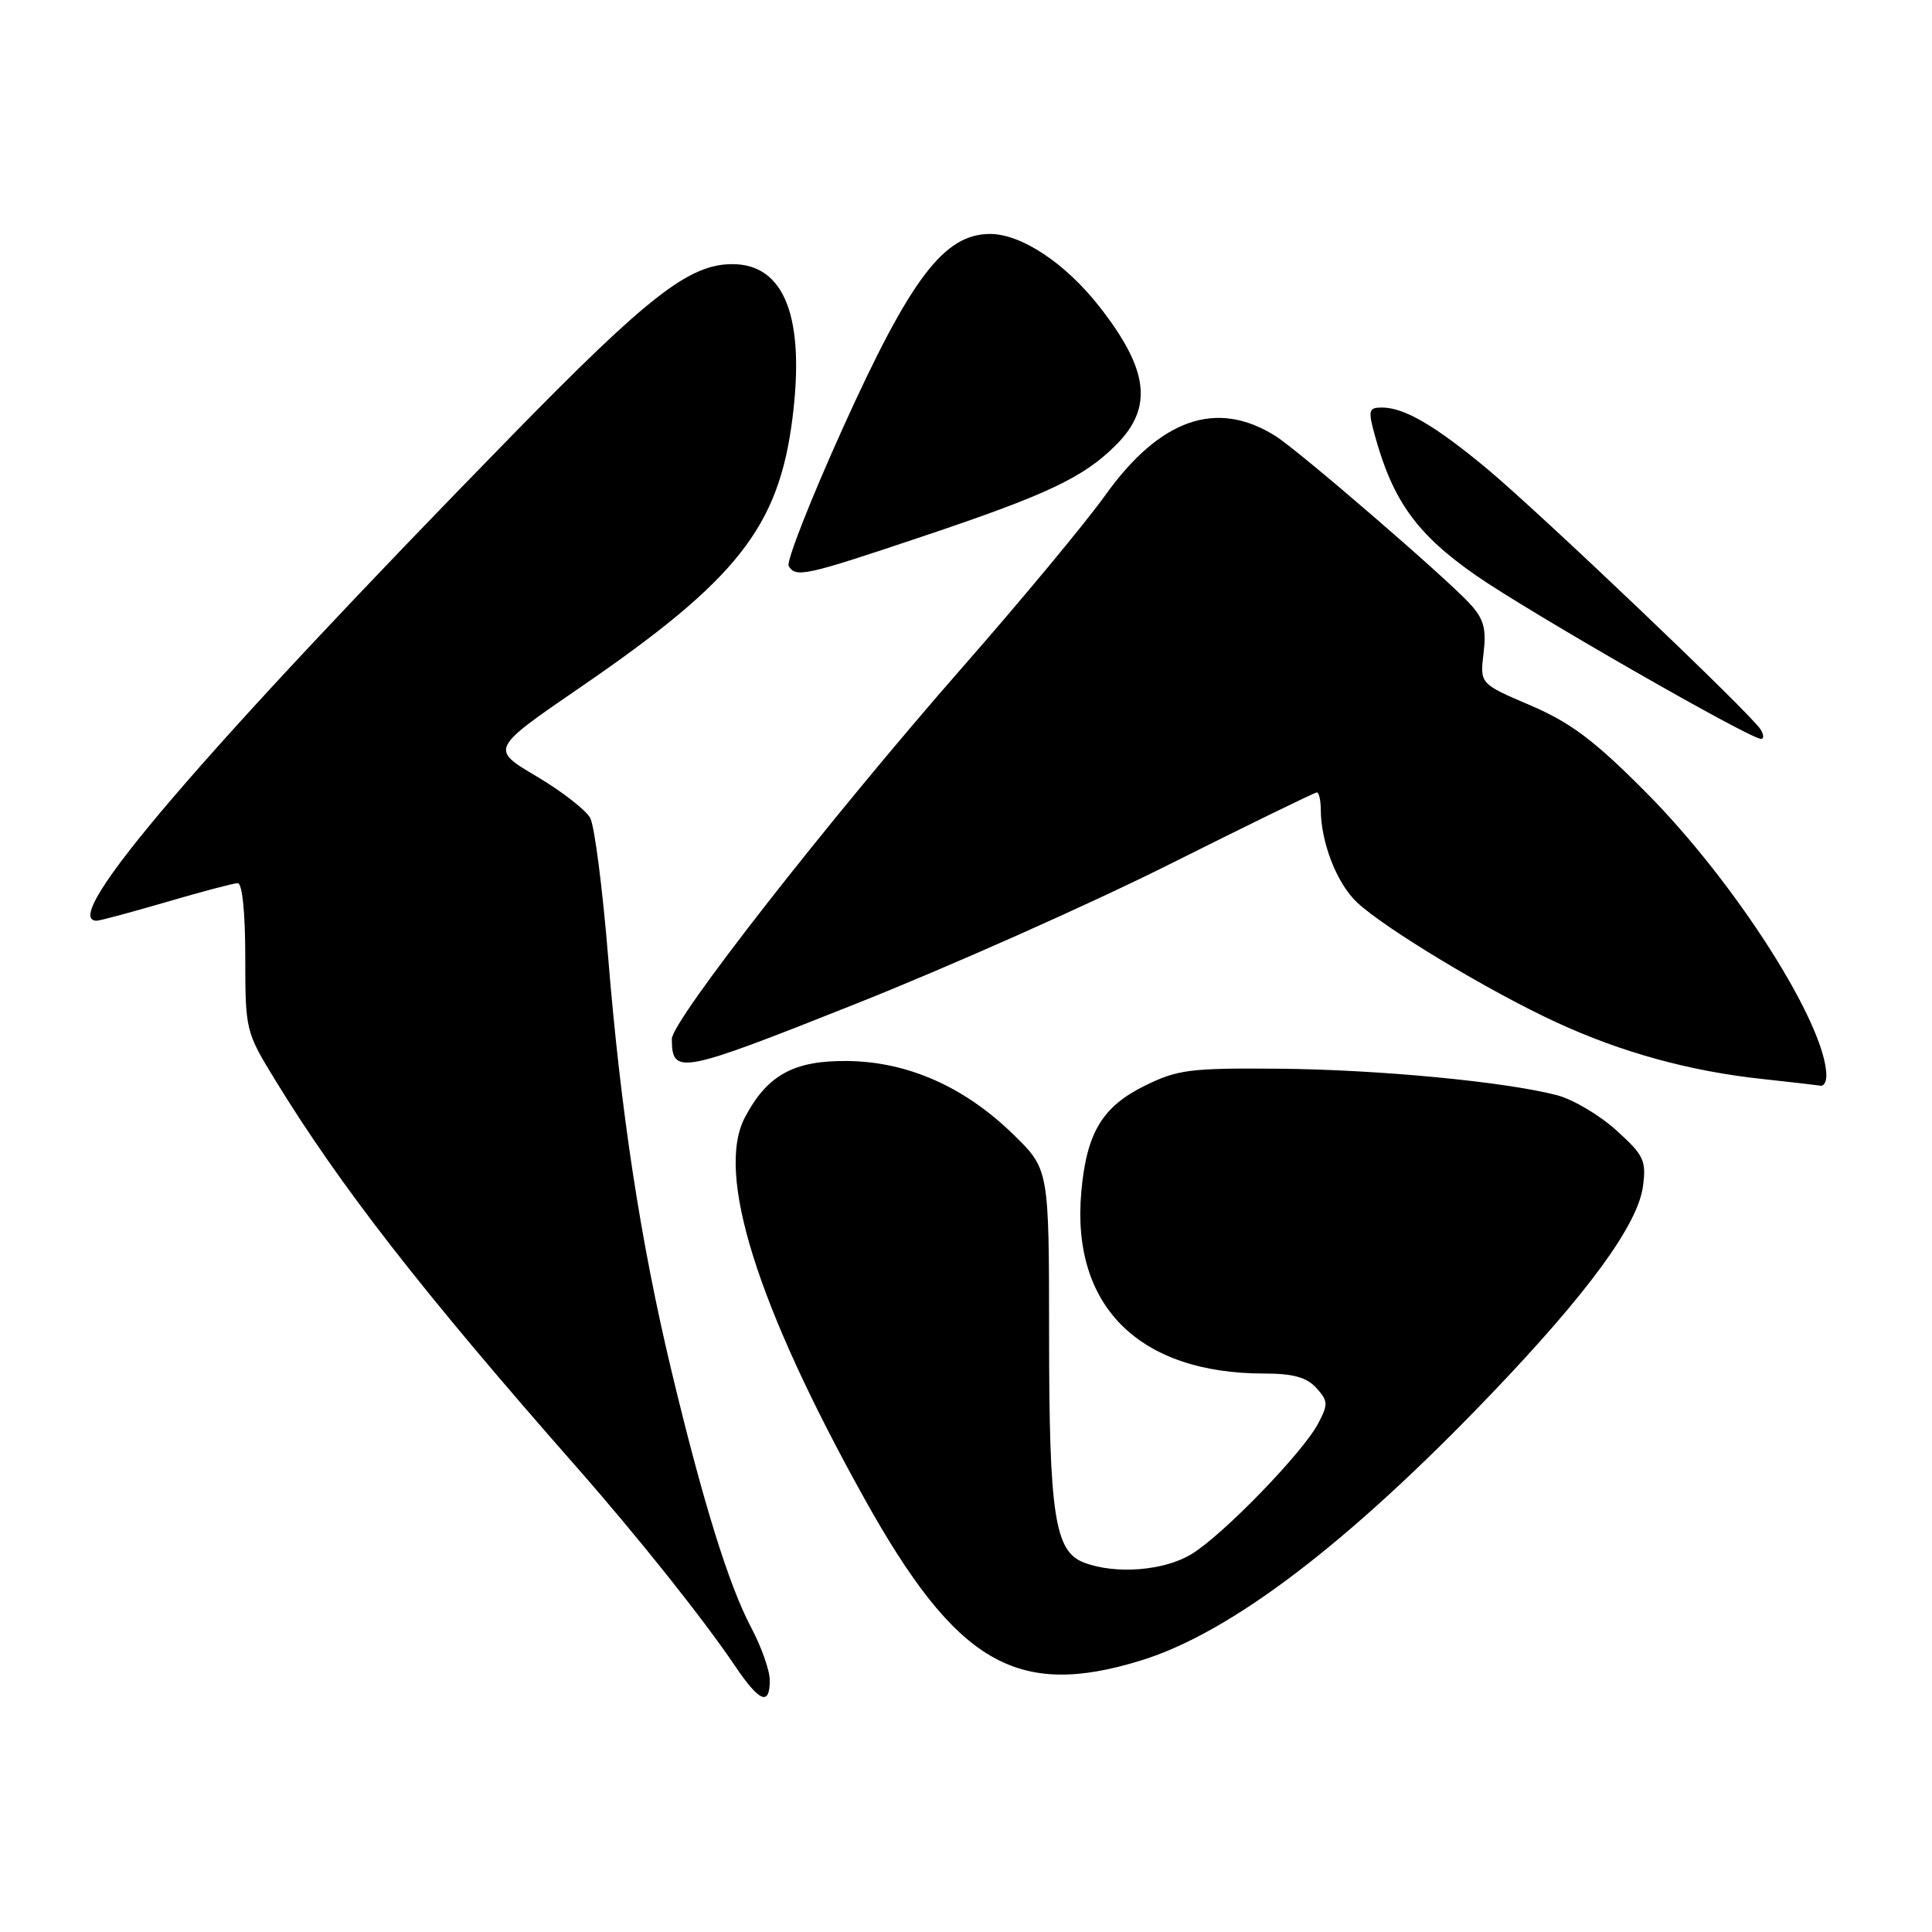 <?xml version="1.0" encoding="UTF-8" standalone="no"?>
<!DOCTYPE svg PUBLIC "-//W3C//DTD SVG 1.1//EN" "http://www.w3.org/Graphics/SVG/1.1/DTD/svg11.dtd" >
<svg xmlns="http://www.w3.org/2000/svg" xmlns:xlink="http://www.w3.org/1999/xlink" version="1.1" viewBox="0 0 256 256">
 <g >
 <path fill="currentColor"
d=" M 102.00 222.65 C 102.00 221.36 100.89 218.21 99.54 215.67 C 96.57 210.08 93.12 198.96 88.94 181.50 C 84.88 164.52 82.26 147.39 80.59 126.91 C 79.85 117.79 78.78 109.46 78.21 108.40 C 77.65 107.34 74.44 104.85 71.08 102.86 C 64.97 99.25 64.97 99.25 77.00 91.00 C 97.69 76.81 103.18 69.84 105.00 55.46 C 106.70 42.05 103.96 35.00 97.04 35.00 C 91.33 35.00 85.95 39.18 67.96 57.58 C 26.59 99.90 7.67 122.00 12.80 122.00 C 13.24 122.00 17.40 120.88 22.05 119.52 C 26.70 118.16 30.95 117.03 31.50 117.02 C 32.10 117.01 32.50 120.93 32.50 126.82 C 32.50 136.50 32.56 136.74 36.44 143.07 C 45.11 157.23 55.95 171.15 76.49 194.50 C 84.49 203.60 93.18 214.50 97.40 220.75 C 100.63 225.54 102.00 226.10 102.00 222.65 Z  M 151.22 220.01 C 163.05 216.36 178.60 204.54 197.47 184.84 C 210.37 171.38 217.02 162.30 217.70 157.20 C 218.16 153.77 217.83 153.08 214.16 149.76 C 211.93 147.75 208.40 145.66 206.31 145.12 C 199.38 143.32 182.69 141.73 169.50 141.61 C 157.74 141.51 156.04 141.72 151.72 143.85 C 146.05 146.64 143.98 150.09 143.28 157.91 C 141.92 173.06 150.92 182.00 167.53 182.00 C 171.34 182.00 173.14 182.50 174.42 183.91 C 175.99 185.64 176.01 186.08 174.64 188.66 C 172.60 192.51 162.04 203.40 157.88 205.93 C 154.25 208.14 147.83 208.65 143.63 207.05 C 139.75 205.57 139.01 200.75 139.01 176.71 C 139.00 154.93 139.00 154.93 134.25 150.30 C 127.81 144.02 120.32 140.70 112.38 140.59 C 105.21 140.49 101.67 142.42 98.70 148.07 C 94.80 155.47 100.28 172.94 114.50 198.50 C 126.71 220.43 134.70 225.12 151.22 220.01 Z  M 242.00 142.54 C 242.00 135.80 229.97 116.91 218.03 104.92 C 211.26 98.11 208.12 95.75 202.80 93.47 C 196.09 90.60 196.09 90.60 196.58 86.55 C 196.97 83.30 196.61 82.01 194.77 80.00 C 191.61 76.55 172.07 59.69 169.00 57.77 C 161.20 52.86 153.68 55.50 146.42 65.67 C 143.85 69.26 135.38 79.47 127.59 88.35 C 109.93 108.50 88.99 135.26 89.02 137.68 C 89.06 142.48 90.04 142.30 113.18 133.10 C 125.58 128.18 144.33 119.84 154.85 114.58 C 165.37 109.31 174.21 105.00 174.49 105.00 C 174.77 105.00 175.00 106.01 175.01 107.25 C 175.02 111.62 177.13 117.04 179.80 119.56 C 183.46 123.01 197.34 131.37 206.24 135.47 C 214.86 139.45 223.90 141.94 233.50 142.97 C 237.35 143.39 240.84 143.79 241.25 143.86 C 241.66 143.94 242.00 143.34 242.00 142.54 Z  M 233.30 96.67 C 232.11 94.68 204.04 67.94 196.99 62.07 C 190.17 56.40 186.06 54.00 183.13 54.00 C 181.34 54.00 181.25 54.34 182.19 57.75 C 184.58 66.41 187.77 70.82 195.58 76.25 C 202.51 81.07 231.44 97.67 233.30 97.90 C 233.74 97.96 233.74 97.40 233.30 96.67 Z  M 122.04 71.15 C 138.76 65.55 143.57 63.28 147.88 58.96 C 152.83 54.01 152.23 48.99 145.67 40.62 C 141.16 34.87 135.33 31.00 131.18 31.00 C 125.10 31.00 120.65 36.87 111.65 56.79 C 107.38 66.25 104.16 74.45 104.50 75.00 C 105.47 76.57 106.66 76.31 122.04 71.15 Z "/>
</g>
</svg>